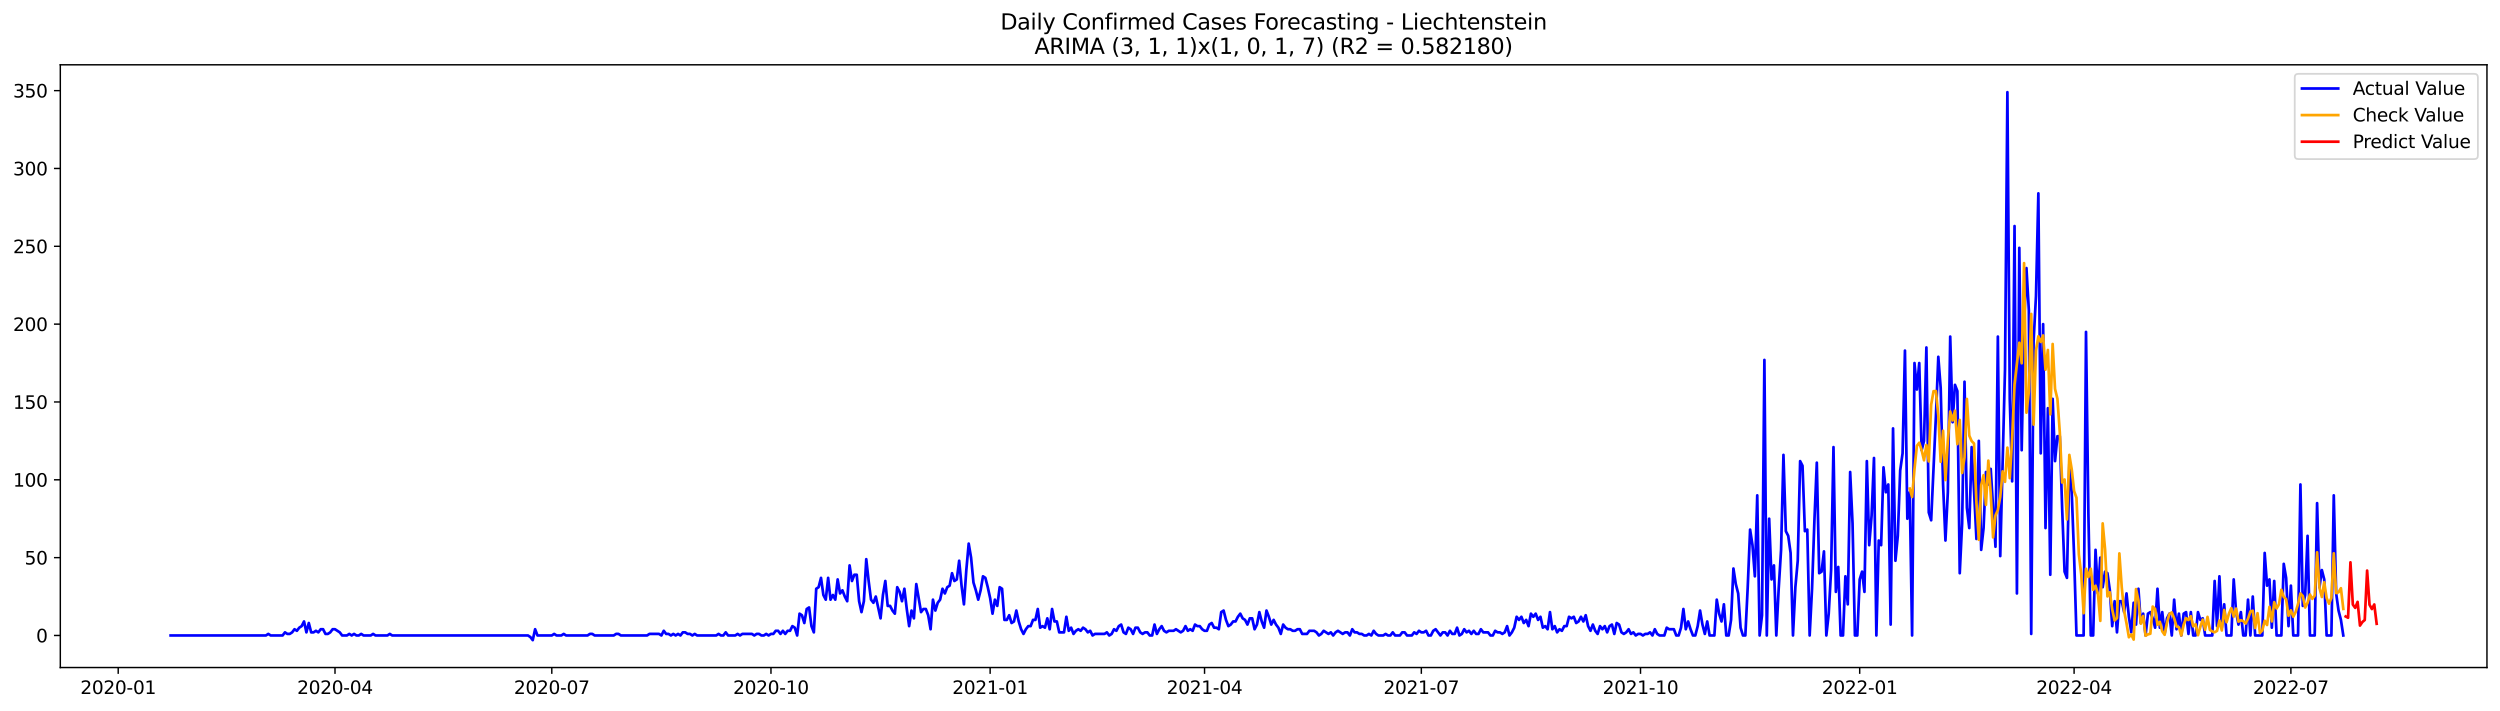 <?xml version="1.0" encoding="utf-8" standalone="no"?>
<!DOCTYPE svg PUBLIC "-//W3C//DTD SVG 1.1//EN"
  "http://www.w3.org/Graphics/SVG/1.1/DTD/svg11.dtd">
<svg xmlns:xlink="http://www.w3.org/1999/xlink" width="1379.688pt" height="392.274pt" viewBox="0 0 1379.688 392.274" xmlns="http://www.w3.org/2000/svg" version="1.1">
 <defs>
  <style type="text/css">*{stroke-linejoin: round; stroke-linecap: butt}</style>
 </defs>
 <g id="figure_1">
  <g id="patch_1">
   <path d="M 0 392.274 
L 1379.688 392.274 
L 1379.688 0 
L 0 0 
z
" style="fill: #ffffff"/>
  </g>
  <g id="axes_1">
   <g id="patch_2">
    <path d="M 33.288 368.396 
L 1372.487 368.396 
L 1372.487 35.755 
L 33.288 35.755 
z
" style="fill: #ffffff"/>
   </g>
   <g id="matplotlib.axis_1">
    <g id="xtick_1">
     <g id="line2d_1">
      <defs>
       <path id="m68b0b4ed97" d="M 0 0 
L 0 3.5 
" style="stroke: #000000; stroke-width: 0.8"/>
      </defs>
      <g>
       <use xlink:href="#m68b0b4ed97" x="65.236" y="368.396" style="stroke: #000000; stroke-width: 0.8"/>
      </g>
     </g>
     <g id="text_1">
      <!-- 2020-01 -->
      <g transform="translate(44.344 382.994)scale(0.1 -0.1)">
       <defs>
        <path id="DejaVuSans-32" d="M 1228 531 
L 3431 531 
L 3431 0 
L 469 0 
L 469 531 
Q 828 903 1448 1529 
Q 2069 2156 2228 2338 
Q 2531 2678 2651 2914 
Q 2772 3150 2772 3378 
Q 2772 3750 2511 3984 
Q 2250 4219 1831 4219 
Q 1534 4219 1204 4116 
Q 875 4013 500 3803 
L 500 4441 
Q 881 4594 1212 4672 
Q 1544 4750 1819 4750 
Q 2544 4750 2975 4387 
Q 3406 4025 3406 3419 
Q 3406 3131 3298 2873 
Q 3191 2616 2906 2266 
Q 2828 2175 2409 1742 
Q 1991 1309 1228 531 
z
" transform="scale(0.016)"/>
        <path id="DejaVuSans-30" d="M 2034 4250 
Q 1547 4250 1301 3770 
Q 1056 3291 1056 2328 
Q 1056 1369 1301 889 
Q 1547 409 2034 409 
Q 2525 409 2770 889 
Q 3016 1369 3016 2328 
Q 3016 3291 2770 3770 
Q 2525 4250 2034 4250 
z
M 2034 4750 
Q 2819 4750 3233 4129 
Q 3647 3509 3647 2328 
Q 3647 1150 3233 529 
Q 2819 -91 2034 -91 
Q 1250 -91 836 529 
Q 422 1150 422 2328 
Q 422 3509 836 4129 
Q 1250 4750 2034 4750 
z
" transform="scale(0.016)"/>
        <path id="DejaVuSans-2d" d="M 313 2009 
L 1997 2009 
L 1997 1497 
L 313 1497 
L 313 2009 
z
" transform="scale(0.016)"/>
        <path id="DejaVuSans-31" d="M 794 531 
L 1825 531 
L 1825 4091 
L 703 3866 
L 703 4441 
L 1819 4666 
L 2450 4666 
L 2450 531 
L 3481 531 
L 3481 0 
L 794 0 
L 794 531 
z
" transform="scale(0.016)"/>
       </defs>
       <use xlink:href="#DejaVuSans-32"/>
       <use xlink:href="#DejaVuSans-30" x="63.623"/>
       <use xlink:href="#DejaVuSans-32" x="127.246"/>
       <use xlink:href="#DejaVuSans-30" x="190.869"/>
       <use xlink:href="#DejaVuSans-2d" x="254.492"/>
       <use xlink:href="#DejaVuSans-30" x="290.576"/>
       <use xlink:href="#DejaVuSans-31" x="354.199"/>
      </g>
     </g>
    </g>
    <g id="xtick_2">
     <g id="line2d_2">
      <g>
       <use xlink:href="#m68b0b4ed97" x="184.878" y="368.396" style="stroke: #000000; stroke-width: 0.8"/>
      </g>
     </g>
     <g id="text_2">
      <!-- 2020-04 -->
      <g transform="translate(163.986 382.994)scale(0.1 -0.1)">
       <defs>
        <path id="DejaVuSans-34" d="M 2419 4116 
L 825 1625 
L 2419 1625 
L 2419 4116 
z
M 2253 4666 
L 3047 4666 
L 3047 1625 
L 3713 1625 
L 3713 1100 
L 3047 1100 
L 3047 0 
L 2419 0 
L 2419 1100 
L 313 1100 
L 313 1709 
L 2253 4666 
z
" transform="scale(0.016)"/>
       </defs>
       <use xlink:href="#DejaVuSans-32"/>
       <use xlink:href="#DejaVuSans-30" x="63.623"/>
       <use xlink:href="#DejaVuSans-32" x="127.246"/>
       <use xlink:href="#DejaVuSans-30" x="190.869"/>
       <use xlink:href="#DejaVuSans-2d" x="254.492"/>
       <use xlink:href="#DejaVuSans-30" x="290.576"/>
       <use xlink:href="#DejaVuSans-34" x="354.199"/>
      </g>
     </g>
    </g>
    <g id="xtick_3">
     <g id="line2d_3">
      <g>
       <use xlink:href="#m68b0b4ed97" x="304.52" y="368.396" style="stroke: #000000; stroke-width: 0.8"/>
      </g>
     </g>
     <g id="text_3">
      <!-- 2020-07 -->
      <g transform="translate(283.628 382.994)scale(0.1 -0.1)">
       <defs>
        <path id="DejaVuSans-37" d="M 525 4666 
L 3525 4666 
L 3525 4397 
L 1831 0 
L 1172 0 
L 2766 4134 
L 525 4134 
L 525 4666 
z
" transform="scale(0.016)"/>
       </defs>
       <use xlink:href="#DejaVuSans-32"/>
       <use xlink:href="#DejaVuSans-30" x="63.623"/>
       <use xlink:href="#DejaVuSans-32" x="127.246"/>
       <use xlink:href="#DejaVuSans-30" x="190.869"/>
       <use xlink:href="#DejaVuSans-2d" x="254.492"/>
       <use xlink:href="#DejaVuSans-30" x="290.576"/>
       <use xlink:href="#DejaVuSans-37" x="354.199"/>
      </g>
     </g>
    </g>
    <g id="xtick_4">
     <g id="line2d_4">
      <g>
       <use xlink:href="#m68b0b4ed97" x="425.476" y="368.396" style="stroke: #000000; stroke-width: 0.8"/>
      </g>
     </g>
     <g id="text_4">
      <!-- 2020-10 -->
      <g transform="translate(404.585 382.994)scale(0.1 -0.1)">
       <use xlink:href="#DejaVuSans-32"/>
       <use xlink:href="#DejaVuSans-30" x="63.623"/>
       <use xlink:href="#DejaVuSans-32" x="127.246"/>
       <use xlink:href="#DejaVuSans-30" x="190.869"/>
       <use xlink:href="#DejaVuSans-2d" x="254.492"/>
       <use xlink:href="#DejaVuSans-31" x="290.576"/>
       <use xlink:href="#DejaVuSans-30" x="354.199"/>
      </g>
     </g>
    </g>
    <g id="xtick_5">
     <g id="line2d_5">
      <g>
       <use xlink:href="#m68b0b4ed97" x="546.433" y="368.396" style="stroke: #000000; stroke-width: 0.8"/>
      </g>
     </g>
     <g id="text_5">
      <!-- 2021-01 -->
      <g transform="translate(525.541 382.994)scale(0.1 -0.1)">
       <use xlink:href="#DejaVuSans-32"/>
       <use xlink:href="#DejaVuSans-30" x="63.623"/>
       <use xlink:href="#DejaVuSans-32" x="127.246"/>
       <use xlink:href="#DejaVuSans-31" x="190.869"/>
       <use xlink:href="#DejaVuSans-2d" x="254.492"/>
       <use xlink:href="#DejaVuSans-30" x="290.576"/>
       <use xlink:href="#DejaVuSans-31" x="354.199"/>
      </g>
     </g>
    </g>
    <g id="xtick_6">
     <g id="line2d_6">
      <g>
       <use xlink:href="#m68b0b4ed97" x="664.76" y="368.396" style="stroke: #000000; stroke-width: 0.8"/>
      </g>
     </g>
     <g id="text_6">
      <!-- 2021-04 -->
      <g transform="translate(643.868 382.994)scale(0.1 -0.1)">
       <use xlink:href="#DejaVuSans-32"/>
       <use xlink:href="#DejaVuSans-30" x="63.623"/>
       <use xlink:href="#DejaVuSans-32" x="127.246"/>
       <use xlink:href="#DejaVuSans-31" x="190.869"/>
       <use xlink:href="#DejaVuSans-2d" x="254.492"/>
       <use xlink:href="#DejaVuSans-30" x="290.576"/>
       <use xlink:href="#DejaVuSans-34" x="354.199"/>
      </g>
     </g>
    </g>
    <g id="xtick_7">
     <g id="line2d_7">
      <g>
       <use xlink:href="#m68b0b4ed97" x="784.402" y="368.396" style="stroke: #000000; stroke-width: 0.8"/>
      </g>
     </g>
     <g id="text_7">
      <!-- 2021-07 -->
      <g transform="translate(763.51 382.994)scale(0.1 -0.1)">
       <use xlink:href="#DejaVuSans-32"/>
       <use xlink:href="#DejaVuSans-30" x="63.623"/>
       <use xlink:href="#DejaVuSans-32" x="127.246"/>
       <use xlink:href="#DejaVuSans-31" x="190.869"/>
       <use xlink:href="#DejaVuSans-2d" x="254.492"/>
       <use xlink:href="#DejaVuSans-30" x="290.576"/>
       <use xlink:href="#DejaVuSans-37" x="354.199"/>
      </g>
     </g>
    </g>
    <g id="xtick_8">
     <g id="line2d_8">
      <g>
       <use xlink:href="#m68b0b4ed97" x="905.358" y="368.396" style="stroke: #000000; stroke-width: 0.8"/>
      </g>
     </g>
     <g id="text_8">
      <!-- 2021-10 -->
      <g transform="translate(884.467 382.994)scale(0.1 -0.1)">
       <use xlink:href="#DejaVuSans-32"/>
       <use xlink:href="#DejaVuSans-30" x="63.623"/>
       <use xlink:href="#DejaVuSans-32" x="127.246"/>
       <use xlink:href="#DejaVuSans-31" x="190.869"/>
       <use xlink:href="#DejaVuSans-2d" x="254.492"/>
       <use xlink:href="#DejaVuSans-31" x="290.576"/>
       <use xlink:href="#DejaVuSans-30" x="354.199"/>
      </g>
     </g>
    </g>
    <g id="xtick_9">
     <g id="line2d_9">
      <g>
       <use xlink:href="#m68b0b4ed97" x="1026.315" y="368.396" style="stroke: #000000; stroke-width: 0.8"/>
      </g>
     </g>
     <g id="text_9">
      <!-- 2022-01 -->
      <g transform="translate(1005.424 382.994)scale(0.1 -0.1)">
       <use xlink:href="#DejaVuSans-32"/>
       <use xlink:href="#DejaVuSans-30" x="63.623"/>
       <use xlink:href="#DejaVuSans-32" x="127.246"/>
       <use xlink:href="#DejaVuSans-32" x="190.869"/>
       <use xlink:href="#DejaVuSans-2d" x="254.492"/>
       <use xlink:href="#DejaVuSans-30" x="290.576"/>
       <use xlink:href="#DejaVuSans-31" x="354.199"/>
      </g>
     </g>
    </g>
    <g id="xtick_10">
     <g id="line2d_10">
      <g>
       <use xlink:href="#m68b0b4ed97" x="1144.642" y="368.396" style="stroke: #000000; stroke-width: 0.8"/>
      </g>
     </g>
     <g id="text_10">
      <!-- 2022-04 -->
      <g transform="translate(1123.751 382.994)scale(0.1 -0.1)">
       <use xlink:href="#DejaVuSans-32"/>
       <use xlink:href="#DejaVuSans-30" x="63.623"/>
       <use xlink:href="#DejaVuSans-32" x="127.246"/>
       <use xlink:href="#DejaVuSans-32" x="190.869"/>
       <use xlink:href="#DejaVuSans-2d" x="254.492"/>
       <use xlink:href="#DejaVuSans-30" x="290.576"/>
       <use xlink:href="#DejaVuSans-34" x="354.199"/>
      </g>
     </g>
    </g>
    <g id="xtick_11">
     <g id="line2d_11">
      <g>
       <use xlink:href="#m68b0b4ed97" x="1264.284" y="368.396" style="stroke: #000000; stroke-width: 0.8"/>
      </g>
     </g>
     <g id="text_11">
      <!-- 2022-07 -->
      <g transform="translate(1243.393 382.994)scale(0.1 -0.1)">
       <use xlink:href="#DejaVuSans-32"/>
       <use xlink:href="#DejaVuSans-30" x="63.623"/>
       <use xlink:href="#DejaVuSans-32" x="127.246"/>
       <use xlink:href="#DejaVuSans-32" x="190.869"/>
       <use xlink:href="#DejaVuSans-2d" x="254.492"/>
       <use xlink:href="#DejaVuSans-30" x="290.576"/>
       <use xlink:href="#DejaVuSans-37" x="354.199"/>
      </g>
     </g>
    </g>
   </g>
   <g id="matplotlib.axis_2">
    <g id="ytick_1">
     <g id="line2d_12">
      <defs>
       <path id="m8205a4c15a" d="M 0 0 
L -3.5 0 
" style="stroke: #000000; stroke-width: 0.8"/>
      </defs>
      <g>
       <use xlink:href="#m8205a4c15a" x="33.288" y="350.698" style="stroke: #000000; stroke-width: 0.8"/>
      </g>
     </g>
     <g id="text_12">
      <!-- 0 -->
      <g transform="translate(19.925 354.497)scale(0.1 -0.1)">
       <use xlink:href="#DejaVuSans-30"/>
      </g>
     </g>
    </g>
    <g id="ytick_2">
     <g id="line2d_13">
      <g>
       <use xlink:href="#m8205a4c15a" x="33.288" y="307.744" style="stroke: #000000; stroke-width: 0.8"/>
      </g>
     </g>
     <g id="text_13">
      <!-- 50 -->
      <g transform="translate(13.562 311.543)scale(0.1 -0.1)">
       <defs>
        <path id="DejaVuSans-35" d="M 691 4666 
L 3169 4666 
L 3169 4134 
L 1269 4134 
L 1269 2991 
Q 1406 3038 1543 3061 
Q 1681 3084 1819 3084 
Q 2600 3084 3056 2656 
Q 3513 2228 3513 1497 
Q 3513 744 3044 326 
Q 2575 -91 1722 -91 
Q 1428 -91 1123 -41 
Q 819 9 494 109 
L 494 744 
Q 775 591 1075 516 
Q 1375 441 1709 441 
Q 2250 441 2565 725 
Q 2881 1009 2881 1497 
Q 2881 1984 2565 2268 
Q 2250 2553 1709 2553 
Q 1456 2553 1204 2497 
Q 953 2441 691 2322 
L 691 4666 
z
" transform="scale(0.016)"/>
       </defs>
       <use xlink:href="#DejaVuSans-35"/>
       <use xlink:href="#DejaVuSans-30" x="63.623"/>
      </g>
     </g>
    </g>
    <g id="ytick_3">
     <g id="line2d_14">
      <g>
       <use xlink:href="#m8205a4c15a" x="33.288" y="264.789" style="stroke: #000000; stroke-width: 0.8"/>
      </g>
     </g>
     <g id="text_14">
      <!-- 100 -->
      <g transform="translate(7.2 268.588)scale(0.1 -0.1)">
       <use xlink:href="#DejaVuSans-31"/>
       <use xlink:href="#DejaVuSans-30" x="63.623"/>
       <use xlink:href="#DejaVuSans-30" x="127.246"/>
      </g>
     </g>
    </g>
    <g id="ytick_4">
     <g id="line2d_15">
      <g>
       <use xlink:href="#m8205a4c15a" x="33.288" y="221.835" style="stroke: #000000; stroke-width: 0.8"/>
      </g>
     </g>
     <g id="text_15">
      <!-- 150 -->
      <g transform="translate(7.2 225.634)scale(0.1 -0.1)">
       <use xlink:href="#DejaVuSans-31"/>
       <use xlink:href="#DejaVuSans-35" x="63.623"/>
       <use xlink:href="#DejaVuSans-30" x="127.246"/>
      </g>
     </g>
    </g>
    <g id="ytick_5">
     <g id="line2d_16">
      <g>
       <use xlink:href="#m8205a4c15a" x="33.288" y="178.88" style="stroke: #000000; stroke-width: 0.8"/>
      </g>
     </g>
     <g id="text_16">
      <!-- 200 -->
      <g transform="translate(7.2 182.679)scale(0.1 -0.1)">
       <use xlink:href="#DejaVuSans-32"/>
       <use xlink:href="#DejaVuSans-30" x="63.623"/>
       <use xlink:href="#DejaVuSans-30" x="127.246"/>
      </g>
     </g>
    </g>
    <g id="ytick_6">
     <g id="line2d_17">
      <g>
       <use xlink:href="#m8205a4c15a" x="33.288" y="135.925" style="stroke: #000000; stroke-width: 0.8"/>
      </g>
     </g>
     <g id="text_17">
      <!-- 250 -->
      <g transform="translate(7.2 139.725)scale(0.1 -0.1)">
       <use xlink:href="#DejaVuSans-32"/>
       <use xlink:href="#DejaVuSans-35" x="63.623"/>
       <use xlink:href="#DejaVuSans-30" x="127.246"/>
      </g>
     </g>
    </g>
    <g id="ytick_7">
     <g id="line2d_18">
      <g>
       <use xlink:href="#m8205a4c15a" x="33.288" y="92.971" style="stroke: #000000; stroke-width: 0.8"/>
      </g>
     </g>
     <g id="text_18">
      <!-- 300 -->
      <g transform="translate(7.2 96.77)scale(0.1 -0.1)">
       <defs>
        <path id="DejaVuSans-33" d="M 2597 2516 
Q 3050 2419 3304 2112 
Q 3559 1806 3559 1356 
Q 3559 666 3084 287 
Q 2609 -91 1734 -91 
Q 1441 -91 1130 -33 
Q 819 25 488 141 
L 488 750 
Q 750 597 1062 519 
Q 1375 441 1716 441 
Q 2309 441 2620 675 
Q 2931 909 2931 1356 
Q 2931 1769 2642 2001 
Q 2353 2234 1838 2234 
L 1294 2234 
L 1294 2753 
L 1863 2753 
Q 2328 2753 2575 2939 
Q 2822 3125 2822 3475 
Q 2822 3834 2567 4026 
Q 2313 4219 1838 4219 
Q 1578 4219 1281 4162 
Q 984 4106 628 3988 
L 628 4550 
Q 988 4650 1302 4700 
Q 1616 4750 1894 4750 
Q 2613 4750 3031 4423 
Q 3450 4097 3450 3541 
Q 3450 3153 3228 2886 
Q 3006 2619 2597 2516 
z
" transform="scale(0.016)"/>
       </defs>
       <use xlink:href="#DejaVuSans-33"/>
       <use xlink:href="#DejaVuSans-30" x="63.623"/>
       <use xlink:href="#DejaVuSans-30" x="127.246"/>
      </g>
     </g>
    </g>
    <g id="ytick_8">
     <g id="line2d_19">
      <g>
       <use xlink:href="#m8205a4c15a" x="33.288" y="50.016" style="stroke: #000000; stroke-width: 0.8"/>
      </g>
     </g>
     <g id="text_19">
      <!-- 350 -->
      <g transform="translate(7.2 53.816)scale(0.1 -0.1)">
       <use xlink:href="#DejaVuSans-33"/>
       <use xlink:href="#DejaVuSans-35" x="63.623"/>
       <use xlink:href="#DejaVuSans-30" x="127.246"/>
      </g>
     </g>
    </g>
   </g>
   <g id="line2d_20">
    <path d="M 94.16 350.698 
L 146.75 350.698 
L 148.065 349.839 
L 149.38 350.698 
L 155.953 350.698 
L 157.268 348.98 
L 158.583 349.839 
L 159.898 349.839 
L 161.212 348.98 
L 162.527 347.262 
L 163.842 348.121 
L 165.156 346.403 
L 166.471 345.544 
L 167.786 342.966 
L 169.101 348.98 
L 170.415 343.825 
L 171.73 348.98 
L 173.045 348.98 
L 174.36 348.121 
L 175.674 348.98 
L 176.989 347.262 
L 178.304 347.262 
L 179.619 349.839 
L 180.933 349.839 
L 182.248 348.98 
L 183.563 347.262 
L 184.878 347.262 
L 187.507 348.98 
L 188.822 350.698 
L 191.451 350.698 
L 192.766 349.839 
L 194.081 350.698 
L 195.396 349.839 
L 196.71 350.698 
L 198.025 350.698 
L 199.34 349.839 
L 200.655 350.698 
L 204.599 350.698 
L 205.914 349.839 
L 207.228 350.698 
L 213.802 350.698 
L 215.117 349.839 
L 216.432 350.698 
L 291.372 350.698 
L 292.687 351.557 
L 294.002 353.276 
L 295.316 347.262 
L 296.631 350.698 
L 304.52 350.698 
L 305.834 349.839 
L 307.149 350.698 
L 309.779 350.698 
L 311.093 349.839 
L 312.408 350.698 
L 324.241 350.698 
L 325.555 349.839 
L 326.87 349.839 
L 328.185 350.698 
L 338.703 350.698 
L 340.018 349.839 
L 341.332 349.839 
L 342.647 350.698 
L 357.109 350.698 
L 358.424 349.839 
L 363.683 349.839 
L 364.998 350.698 
L 366.313 348.121 
L 367.627 349.839 
L 368.942 349.839 
L 370.257 350.698 
L 371.572 349.839 
L 372.886 350.698 
L 374.201 349.839 
L 375.516 350.698 
L 376.831 348.98 
L 378.145 348.98 
L 379.46 349.839 
L 380.775 349.839 
L 382.09 350.698 
L 383.404 349.839 
L 384.719 350.698 
L 395.237 350.698 
L 396.552 349.839 
L 397.866 350.698 
L 399.181 350.698 
L 400.496 348.98 
L 401.811 350.698 
L 405.755 350.698 
L 407.07 349.839 
L 408.384 350.698 
L 409.699 349.839 
L 414.958 349.839 
L 416.273 350.698 
L 417.588 349.839 
L 418.902 349.839 
L 420.217 350.698 
L 421.532 350.698 
L 422.847 349.839 
L 424.161 350.698 
L 425.476 349.839 
L 426.791 349.839 
L 428.106 348.121 
L 429.42 348.121 
L 430.735 349.839 
L 432.05 348.121 
L 433.365 349.839 
L 434.679 348.121 
L 435.994 348.121 
L 437.309 345.544 
L 438.624 346.403 
L 439.938 350.698 
L 441.253 338.671 
L 442.568 339.53 
L 443.883 343.825 
L 445.197 336.094 
L 446.512 335.235 
L 447.827 345.544 
L 449.142 348.98 
L 450.456 324.925 
L 451.771 324.066 
L 453.086 318.912 
L 454.401 328.362 
L 455.715 330.939 
L 457.03 318.912 
L 458.345 330.939 
L 459.66 328.362 
L 460.974 330.939 
L 462.289 319.771 
L 463.604 327.503 
L 464.919 325.785 
L 466.233 329.221 
L 467.548 331.798 
L 468.863 312.039 
L 470.178 320.63 
L 471.492 317.194 
L 472.807 317.194 
L 474.122 331.798 
L 475.436 337.812 
L 476.751 331.798 
L 478.066 308.603 
L 479.381 320.63 
L 480.695 330.939 
L 482.01 332.657 
L 483.325 329.221 
L 485.954 341.248 
L 487.269 328.362 
L 488.584 320.63 
L 489.899 334.375 
L 491.213 334.375 
L 492.528 336.953 
L 493.843 338.671 
L 495.158 324.066 
L 496.472 326.644 
L 497.787 331.798 
L 499.102 324.925 
L 500.417 336.094 
L 501.731 345.544 
L 503.046 336.953 
L 504.361 341.248 
L 505.676 322.348 
L 508.305 337.812 
L 509.62 336.094 
L 510.935 336.094 
L 512.249 339.53 
L 513.564 347.262 
L 514.879 330.939 
L 516.194 336.953 
L 517.508 332.657 
L 518.823 330.939 
L 520.138 324.925 
L 521.453 327.503 
L 522.767 324.066 
L 524.082 323.207 
L 525.397 316.335 
L 526.712 320.63 
L 528.026 319.771 
L 529.341 309.462 
L 530.656 323.207 
L 531.971 333.516 
L 533.285 314.616 
L 534.6 300.012 
L 535.915 307.744 
L 537.23 321.489 
L 538.544 325.785 
L 539.859 330.939 
L 541.174 325.785 
L 542.489 318.053 
L 543.803 318.912 
L 545.118 324.066 
L 546.433 330.08 
L 547.748 338.671 
L 549.062 330.939 
L 550.377 334.375 
L 551.692 324.066 
L 553.006 324.925 
L 554.321 342.107 
L 555.636 342.107 
L 556.951 339.53 
L 558.265 343.825 
L 559.58 342.966 
L 560.895 336.953 
L 562.21 342.966 
L 563.524 347.262 
L 564.839 349.839 
L 566.154 347.262 
L 567.469 345.544 
L 568.783 345.544 
L 570.098 342.107 
L 571.413 342.107 
L 572.728 336.094 
L 574.042 346.403 
L 575.357 345.544 
L 576.672 346.403 
L 577.987 341.248 
L 579.301 347.262 
L 580.616 336.094 
L 581.931 342.966 
L 583.246 342.966 
L 584.56 348.98 
L 587.19 348.98 
L 588.505 340.389 
L 589.819 348.121 
L 591.134 346.403 
L 592.449 349.839 
L 593.764 348.121 
L 595.078 347.262 
L 596.393 348.121 
L 597.708 346.403 
L 599.023 347.262 
L 600.337 348.98 
L 601.652 348.121 
L 602.967 350.698 
L 604.282 349.839 
L 609.541 349.839 
L 610.855 348.98 
L 612.17 350.698 
L 613.485 349.839 
L 614.8 347.262 
L 616.114 348.121 
L 617.429 345.544 
L 618.744 344.685 
L 620.059 348.98 
L 621.373 349.839 
L 622.688 346.403 
L 624.003 347.262 
L 625.318 349.839 
L 626.632 346.403 
L 627.947 346.403 
L 629.262 348.98 
L 630.576 349.839 
L 631.891 348.98 
L 633.206 348.98 
L 634.521 350.698 
L 635.835 350.698 
L 637.15 344.685 
L 638.465 349.839 
L 639.78 347.262 
L 641.094 345.544 
L 642.409 348.121 
L 643.724 348.98 
L 645.039 348.121 
L 647.668 348.121 
L 648.983 347.262 
L 651.612 348.98 
L 652.927 348.121 
L 654.242 345.544 
L 655.557 348.121 
L 656.871 347.262 
L 658.186 348.121 
L 659.501 344.685 
L 660.816 345.544 
L 662.13 345.544 
L 663.445 347.262 
L 664.76 348.121 
L 666.075 348.121 
L 667.389 344.685 
L 668.704 343.825 
L 670.019 346.403 
L 671.334 346.403 
L 672.648 347.262 
L 673.963 337.812 
L 675.278 336.953 
L 676.593 342.107 
L 677.907 345.544 
L 679.222 344.685 
L 680.537 342.966 
L 681.852 342.966 
L 683.166 340.389 
L 684.481 338.671 
L 685.796 341.248 
L 687.111 342.107 
L 688.425 344.685 
L 689.74 341.248 
L 691.055 341.248 
L 692.37 347.262 
L 693.684 344.685 
L 694.999 337.812 
L 696.314 342.966 
L 697.629 346.403 
L 698.943 336.953 
L 700.258 340.389 
L 701.573 344.685 
L 702.888 342.107 
L 704.202 344.685 
L 705.517 346.403 
L 706.832 349.839 
L 708.146 344.685 
L 709.461 346.403 
L 710.776 347.262 
L 712.091 347.262 
L 713.405 348.121 
L 714.72 348.121 
L 716.035 347.262 
L 717.35 347.262 
L 718.664 349.839 
L 721.294 349.839 
L 722.609 348.121 
L 725.238 348.121 
L 726.553 348.98 
L 727.868 350.698 
L 729.182 349.839 
L 730.497 348.121 
L 733.127 349.839 
L 734.441 348.98 
L 735.756 350.698 
L 737.071 348.98 
L 738.386 348.121 
L 741.015 349.839 
L 742.33 348.98 
L 743.645 348.98 
L 744.959 350.698 
L 746.274 347.262 
L 747.589 348.98 
L 748.904 348.98 
L 750.218 349.839 
L 751.533 349.839 
L 752.848 350.698 
L 754.163 350.698 
L 755.477 349.839 
L 756.792 350.698 
L 758.107 348.121 
L 759.422 349.839 
L 760.736 350.698 
L 763.366 350.698 
L 764.681 349.839 
L 765.995 350.698 
L 767.31 350.698 
L 768.625 348.98 
L 769.94 350.698 
L 772.569 350.698 
L 773.884 348.98 
L 775.199 348.98 
L 776.513 350.698 
L 779.143 350.698 
L 780.457 348.98 
L 781.772 349.839 
L 783.087 348.121 
L 784.402 348.98 
L 785.716 348.98 
L 787.031 348.121 
L 788.346 350.698 
L 789.661 350.698 
L 790.975 348.121 
L 792.29 347.262 
L 794.92 350.698 
L 796.234 348.98 
L 797.549 348.98 
L 798.864 350.698 
L 800.179 348.121 
L 801.493 349.839 
L 802.808 349.839 
L 804.123 346.403 
L 805.438 350.698 
L 806.752 349.839 
L 808.067 347.262 
L 809.382 348.98 
L 810.697 348.121 
L 812.011 349.839 
L 813.326 348.121 
L 814.641 349.839 
L 815.956 349.839 
L 817.27 347.262 
L 818.585 348.98 
L 821.215 348.98 
L 822.529 350.698 
L 823.844 350.698 
L 825.159 348.121 
L 826.474 348.98 
L 827.788 348.98 
L 829.103 349.839 
L 830.418 348.98 
L 831.733 345.544 
L 833.047 350.698 
L 834.362 348.98 
L 835.677 346.403 
L 836.992 340.389 
L 838.306 342.107 
L 839.621 340.389 
L 840.936 343.825 
L 842.251 342.107 
L 843.565 345.544 
L 844.88 338.671 
L 846.195 340.389 
L 847.51 338.671 
L 848.824 342.107 
L 850.139 340.389 
L 851.454 346.403 
L 852.769 345.544 
L 854.083 347.262 
L 855.398 337.812 
L 856.713 347.262 
L 858.027 345.544 
L 859.342 348.98 
L 860.657 347.262 
L 861.972 348.121 
L 863.286 345.544 
L 864.601 345.544 
L 865.916 340.389 
L 867.231 341.248 
L 868.545 340.389 
L 869.86 343.825 
L 871.175 342.966 
L 872.49 340.389 
L 873.804 342.966 
L 875.119 339.53 
L 876.434 345.544 
L 877.749 348.121 
L 879.063 344.685 
L 880.378 348.121 
L 881.693 349.839 
L 883.008 345.544 
L 884.322 347.262 
L 885.637 345.544 
L 886.952 348.98 
L 888.267 345.544 
L 889.581 344.685 
L 890.896 349.839 
L 892.211 343.825 
L 893.526 344.685 
L 894.84 348.98 
L 896.155 349.839 
L 897.47 348.98 
L 898.785 347.262 
L 900.099 349.839 
L 901.414 348.98 
L 902.729 350.698 
L 904.044 349.839 
L 905.358 349.839 
L 906.673 350.698 
L 907.988 349.839 
L 909.303 349.839 
L 910.617 348.98 
L 911.932 350.698 
L 913.247 347.262 
L 914.562 349.839 
L 915.876 350.698 
L 918.506 350.698 
L 919.821 346.403 
L 921.135 347.262 
L 923.765 347.262 
L 925.08 350.698 
L 926.394 350.698 
L 927.709 346.403 
L 929.024 336.094 
L 930.339 347.262 
L 931.653 342.966 
L 932.968 347.262 
L 934.283 350.698 
L 935.597 350.698 
L 936.912 345.544 
L 938.227 336.953 
L 939.542 344.685 
L 940.856 349.839 
L 942.171 342.966 
L 943.486 350.698 
L 946.115 350.698 
L 947.43 330.939 
L 948.745 338.671 
L 950.06 342.966 
L 951.374 333.516 
L 952.689 350.698 
L 954.004 350.698 
L 955.319 342.107 
L 956.633 313.757 
L 957.948 322.348 
L 959.263 327.503 
L 960.578 346.403 
L 961.892 350.698 
L 963.207 350.698 
L 964.522 324.066 
L 965.837 292.28 
L 967.151 300.871 
L 968.466 318.053 
L 969.781 273.38 
L 971.096 350.698 
L 972.41 339.53 
L 973.725 198.639 
L 975.04 350.698 
L 976.355 286.266 
L 977.669 319.771 
L 978.984 312.039 
L 980.299 350.698 
L 981.614 324.925 
L 982.928 303.448 
L 984.243 251.044 
L 985.558 293.139 
L 986.873 295.716 
L 988.187 305.166 
L 989.502 350.698 
L 990.817 324.066 
L 992.132 309.462 
L 993.446 254.48 
L 994.761 257.057 
L 996.076 293.139 
L 997.391 292.28 
L 998.705 350.698 
L 1000.02 324.925 
L 1001.335 287.125 
L 1002.65 255.339 
L 1003.964 316.335 
L 1005.279 315.476 
L 1006.594 304.307 
L 1007.909 350.698 
L 1009.223 338.671 
L 1010.538 314.616 
L 1011.853 246.748 
L 1013.167 326.644 
L 1014.482 312.898 
L 1015.797 350.698 
L 1017.112 350.698 
L 1018.426 318.053 
L 1019.741 333.516 
L 1021.056 260.494 
L 1022.371 288.844 
L 1023.685 350.698 
L 1025 350.698 
L 1026.315 319.771 
L 1027.63 315.476 
L 1028.944 326.644 
L 1030.259 254.48 
L 1031.574 300.871 
L 1032.889 284.548 
L 1034.203 252.762 
L 1035.518 350.698 
L 1036.833 298.294 
L 1038.148 300.871 
L 1039.462 257.916 
L 1040.777 271.662 
L 1042.092 267.366 
L 1043.407 344.685 
L 1044.721 236.439 
L 1046.036 309.462 
L 1047.351 295.716 
L 1048.666 259.635 
L 1049.98 250.185 
L 1051.295 193.485 
L 1052.61 286.266 
L 1053.925 271.662 
L 1055.239 350.698 
L 1056.554 200.357 
L 1057.869 214.962 
L 1059.184 200.357 
L 1060.498 248.466 
L 1061.813 243.312 
L 1063.128 191.766 
L 1064.443 282.83 
L 1065.757 287.125 
L 1068.387 229.566 
L 1069.702 196.921 
L 1071.016 214.103 
L 1072.331 267.366 
L 1073.646 298.294 
L 1074.961 271.662 
L 1076.275 185.753 
L 1077.59 233.003 
L 1078.905 212.385 
L 1080.22 215.821 
L 1081.534 316.335 
L 1082.849 288.844 
L 1084.164 210.666 
L 1085.479 280.253 
L 1086.793 291.421 
L 1088.108 246.748 
L 1089.423 270.803 
L 1090.737 297.435 
L 1092.052 243.312 
L 1093.367 303.448 
L 1094.682 291.421 
L 1095.996 260.494 
L 1097.311 267.366 
L 1098.626 258.776 
L 1101.255 301.73 
L 1102.57 185.753 
L 1103.885 306.885 
L 1106.514 203.794 
L 1107.829 50.876 
L 1109.144 220.116 
L 1110.459 265.648 
L 1111.773 124.757 
L 1113.088 327.503 
L 1114.403 136.785 
L 1115.718 248.466 
L 1117.032 179.739 
L 1118.347 147.953 
L 1119.662 171.148 
L 1120.977 349.839 
L 1122.291 188.33 
L 1123.606 163.416 
L 1124.921 106.716 
L 1126.236 250.185 
L 1127.55 178.88 
L 1128.865 291.421 
L 1130.18 225.271 
L 1131.495 317.194 
L 1132.809 220.116 
L 1134.124 254.48 
L 1135.439 240.735 
L 1136.754 240.735 
L 1138.068 281.112 
L 1139.383 315.476 
L 1140.698 318.912 
L 1142.013 256.198 
L 1143.327 271.662 
L 1144.642 306.885 
L 1145.957 350.698 
L 1149.901 350.698 
L 1151.216 183.175 
L 1152.531 283.689 
L 1153.845 350.698 
L 1155.16 350.698 
L 1156.475 303.448 
L 1157.79 327.503 
L 1159.104 307.744 
L 1160.419 324.066 
L 1161.734 315.476 
L 1163.049 316.335 
L 1164.363 325.785 
L 1165.678 345.544 
L 1166.993 331.798 
L 1168.307 348.98 
L 1169.622 331.798 
L 1170.937 331.798 
L 1172.252 337.812 
L 1173.566 327.503 
L 1174.881 340.389 
L 1176.196 348.98 
L 1177.511 332.657 
L 1178.825 344.685 
L 1180.14 324.925 
L 1181.455 343.825 
L 1182.77 338.671 
L 1184.084 350.698 
L 1185.399 338.671 
L 1186.714 337.812 
L 1188.029 341.248 
L 1189.343 346.403 
L 1190.658 324.925 
L 1191.973 346.403 
L 1193.288 337.812 
L 1194.602 349.839 
L 1195.917 341.248 
L 1197.232 338.671 
L 1198.547 350.698 
L 1199.861 330.939 
L 1201.176 347.262 
L 1202.491 338.671 
L 1203.806 350.698 
L 1205.12 338.671 
L 1206.435 337.812 
L 1207.75 349.839 
L 1209.065 337.812 
L 1210.379 350.698 
L 1211.694 350.698 
L 1213.009 337.812 
L 1214.324 342.107 
L 1215.638 341.248 
L 1216.953 350.698 
L 1220.897 350.698 
L 1222.212 320.63 
L 1223.527 345.544 
L 1224.842 318.053 
L 1226.156 346.403 
L 1227.471 333.516 
L 1228.786 350.698 
L 1231.415 350.698 
L 1232.73 319.771 
L 1234.045 337.812 
L 1235.36 344.685 
L 1236.674 337.812 
L 1237.989 350.698 
L 1239.304 350.698 
L 1240.619 330.939 
L 1241.933 350.698 
L 1243.248 329.221 
L 1244.563 350.698 
L 1248.507 350.698 
L 1249.822 305.166 
L 1251.136 323.207 
L 1252.451 319.771 
L 1253.766 346.403 
L 1255.081 320.63 
L 1256.395 350.698 
L 1259.025 350.698 
L 1260.34 311.18 
L 1261.654 318.912 
L 1262.969 345.544 
L 1264.284 323.207 
L 1265.599 350.698 
L 1268.228 350.698 
L 1269.543 267.366 
L 1270.858 334.375 
L 1272.172 328.362 
L 1273.487 295.716 
L 1274.802 350.698 
L 1277.431 350.698 
L 1278.746 277.675 
L 1280.061 324.066 
L 1281.376 314.616 
L 1282.69 319.771 
L 1284.005 350.698 
L 1286.635 350.698 
L 1287.949 273.38 
L 1289.264 327.503 
L 1290.579 336.953 
L 1291.894 342.107 
L 1293.208 350.698 
L 1293.208 350.698 
" clip-path="url(#pefa2ac2ea3)" style="fill: none; stroke: #0000ff; stroke-width: 1.5; stroke-linecap: square"/>
   </g>
   <g id="line2d_21">
    <path d="M 1053.925 269.636 
L 1055.239 274.273 
L 1056.554 258.933 
L 1057.869 246.092 
L 1059.184 244.332 
L 1060.498 248.374 
L 1061.813 254.027 
L 1063.128 245.608 
L 1064.443 254.649 
L 1065.757 223.389 
L 1067.072 215.893 
L 1068.387 215.805 
L 1069.702 229.236 
L 1071.016 254.837 
L 1072.331 237.733 
L 1073.646 264.915 
L 1074.961 243.136 
L 1076.275 227.09 
L 1077.59 232.035 
L 1078.905 226.664 
L 1080.22 245.109 
L 1081.534 231.769 
L 1082.849 261.004 
L 1084.164 252.504 
L 1085.479 220.172 
L 1086.793 240.397 
L 1088.108 243.435 
L 1089.423 244.756 
L 1090.737 277.428 
L 1092.052 297.882 
L 1093.367 267.713 
L 1094.682 262.27 
L 1095.996 278.628 
L 1097.311 254.211 
L 1098.626 272.285 
L 1099.941 296.57 
L 1101.255 284.481 
L 1102.57 281.468 
L 1103.885 274.215 
L 1105.2 260.143 
L 1106.514 265.889 
L 1107.829 247.047 
L 1109.144 263.869 
L 1110.459 241.821 
L 1111.773 212.123 
L 1114.403 189.15 
L 1115.718 200.478 
L 1117.032 145.222 
L 1118.347 227.744 
L 1119.662 216.164 
L 1120.977 173.27 
L 1122.291 234.325 
L 1123.606 193.429 
L 1124.921 185.59 
L 1126.236 188.689 
L 1127.55 185.127 
L 1128.865 204.003 
L 1130.18 193.148 
L 1131.495 228.664 
L 1132.809 189.838 
L 1134.124 214.627 
L 1135.439 220.104 
L 1136.754 238.625 
L 1138.068 266.285 
L 1139.383 264.638 
L 1140.698 286.645 
L 1142.013 251.055 
L 1143.327 258.999 
L 1144.642 271.021 
L 1145.957 274.679 
L 1147.272 306.01 
L 1148.586 316.98 
L 1149.901 338.421 
L 1151.216 313.922 
L 1152.531 318.471 
L 1153.845 313.882 
L 1155.16 325.508 
L 1156.475 323.27 
L 1157.79 327.651 
L 1159.104 342.642 
L 1160.419 288.85 
L 1161.734 303.109 
L 1163.049 329.139 
L 1164.363 326.896 
L 1165.678 336.276 
L 1166.993 342.423 
L 1168.307 341.106 
L 1169.622 305.413 
L 1170.937 324.127 
L 1172.252 337.124 
L 1173.566 343.999 
L 1174.881 351.671 
L 1176.196 350.158 
L 1177.511 352.961 
L 1178.825 325.106 
L 1180.14 331.309 
L 1181.455 344.183 
L 1182.77 339.991 
L 1184.084 350.824 
L 1185.399 350.109 
L 1186.714 349.735 
L 1188.029 334.758 
L 1189.343 336.039 
L 1190.658 344.794 
L 1191.973 343.18 
L 1193.288 348.417 
L 1194.602 350.311 
L 1195.917 343.532 
L 1197.232 338.851 
L 1198.547 337.969 
L 1199.861 341.26 
L 1201.176 345.708 
L 1202.491 346.205 
L 1203.806 350.718 
L 1205.12 344.754 
L 1206.435 341.162 
L 1207.75 342.154 
L 1209.065 340.077 
L 1210.379 345.655 
L 1211.694 344.494 
L 1213.009 350.56 
L 1214.324 345.872 
L 1215.638 341.937 
L 1216.953 347.571 
L 1218.268 340.444 
L 1219.583 347.631 
L 1220.897 348.434 
L 1222.212 348.917 
L 1223.527 348.16 
L 1224.842 342.484 
L 1226.156 347.934 
L 1227.471 336.65 
L 1228.786 343.418 
L 1230.101 338.625 
L 1231.415 335.625 
L 1232.73 340.306 
L 1234.045 335.86 
L 1235.36 343.078 
L 1236.674 342.27 
L 1237.989 342.777 
L 1239.304 344.121 
L 1240.619 341.451 
L 1241.933 337.439 
L 1243.248 337.043 
L 1244.563 346.582 
L 1245.877 338.42 
L 1247.192 349.331 
L 1248.507 347.933 
L 1249.822 342.562 
L 1251.136 344.926 
L 1252.451 334.901 
L 1253.766 342.926 
L 1255.081 332.319 
L 1256.395 335.802 
L 1257.71 333.498 
L 1259.025 325.475 
L 1260.34 329.408 
L 1261.654 330.679 
L 1262.969 339.8 
L 1264.284 336.826 
L 1265.599 340.337 
L 1266.913 337.747 
L 1268.228 333.33 
L 1269.543 327.511 
L 1270.858 328.908 
L 1272.172 335.264 
L 1273.487 332.677 
L 1274.802 328.092 
L 1276.117 330.499 
L 1277.431 328.715 
L 1278.746 304.812 
L 1280.061 324.533 
L 1281.376 329.479 
L 1282.69 321.327 
L 1284.005 330.058 
L 1285.32 333.154 
L 1286.635 329.994 
L 1287.949 305.36 
L 1289.264 327.326 
L 1290.579 326.852 
L 1291.894 324.617 
L 1293.208 336.035 
L 1293.208 336.035 
" clip-path="url(#pefa2ac2ea3)" style="fill: none; stroke: #ffa500; stroke-width: 1.5; stroke-linecap: square"/>
   </g>
   <g id="line2d_22">
    <path d="M 1294.523 340.219 
L 1295.838 340.918 
L 1297.153 310.339 
L 1298.467 333.646 
L 1299.782 335.469 
L 1301.097 332.164 
L 1302.412 345.233 
L 1303.726 343.292 
L 1305.041 342.166 
L 1306.356 314.898 
L 1307.671 333.73 
L 1308.985 336.109 
L 1310.3 333.598 
L 1311.615 344.252 
" clip-path="url(#pefa2ac2ea3)" style="fill: none; stroke: #ff0000; stroke-width: 1.5; stroke-linecap: square"/>
   </g>
   <g id="patch_3">
    <path d="M 33.288 368.396 
L 33.288 35.755 
" style="fill: none; stroke: #000000; stroke-width: 0.8; stroke-linejoin: miter; stroke-linecap: square"/>
   </g>
   <g id="patch_4">
    <path d="M 1372.487 368.396 
L 1372.487 35.755 
" style="fill: none; stroke: #000000; stroke-width: 0.8; stroke-linejoin: miter; stroke-linecap: square"/>
   </g>
   <g id="patch_5">
    <path d="M 33.288 368.396 
L 1372.487 368.396 
" style="fill: none; stroke: #000000; stroke-width: 0.8; stroke-linejoin: miter; stroke-linecap: square"/>
   </g>
   <g id="patch_6">
    <path d="M 33.288 35.755 
L 1372.487 35.755 
" style="fill: none; stroke: #000000; stroke-width: 0.8; stroke-linejoin: miter; stroke-linecap: square"/>
   </g>
   <g id="text_20">
    <!-- Daily Confirmed Cases Forecasting - Liechtenstein -->
    <g transform="translate(552.098 16.318)scale(0.12 -0.12)">
     <defs>
      <path id="DejaVuSans-44" d="M 1259 4147 
L 1259 519 
L 2022 519 
Q 2988 519 3436 956 
Q 3884 1394 3884 2338 
Q 3884 3275 3436 3711 
Q 2988 4147 2022 4147 
L 1259 4147 
z
M 628 4666 
L 1925 4666 
Q 3281 4666 3915 4102 
Q 4550 3538 4550 2338 
Q 4550 1131 3912 565 
Q 3275 0 1925 0 
L 628 0 
L 628 4666 
z
" transform="scale(0.016)"/>
      <path id="DejaVuSans-61" d="M 2194 1759 
Q 1497 1759 1228 1600 
Q 959 1441 959 1056 
Q 959 750 1161 570 
Q 1363 391 1709 391 
Q 2188 391 2477 730 
Q 2766 1069 2766 1631 
L 2766 1759 
L 2194 1759 
z
M 3341 1997 
L 3341 0 
L 2766 0 
L 2766 531 
Q 2569 213 2275 61 
Q 1981 -91 1556 -91 
Q 1019 -91 701 211 
Q 384 513 384 1019 
Q 384 1609 779 1909 
Q 1175 2209 1959 2209 
L 2766 2209 
L 2766 2266 
Q 2766 2663 2505 2880 
Q 2244 3097 1772 3097 
Q 1472 3097 1187 3025 
Q 903 2953 641 2809 
L 641 3341 
Q 956 3463 1253 3523 
Q 1550 3584 1831 3584 
Q 2591 3584 2966 3190 
Q 3341 2797 3341 1997 
z
" transform="scale(0.016)"/>
      <path id="DejaVuSans-69" d="M 603 3500 
L 1178 3500 
L 1178 0 
L 603 0 
L 603 3500 
z
M 603 4863 
L 1178 4863 
L 1178 4134 
L 603 4134 
L 603 4863 
z
" transform="scale(0.016)"/>
      <path id="DejaVuSans-6c" d="M 603 4863 
L 1178 4863 
L 1178 0 
L 603 0 
L 603 4863 
z
" transform="scale(0.016)"/>
      <path id="DejaVuSans-79" d="M 2059 -325 
Q 1816 -950 1584 -1140 
Q 1353 -1331 966 -1331 
L 506 -1331 
L 506 -850 
L 844 -850 
Q 1081 -850 1212 -737 
Q 1344 -625 1503 -206 
L 1606 56 
L 191 3500 
L 800 3500 
L 1894 763 
L 2988 3500 
L 3597 3500 
L 2059 -325 
z
" transform="scale(0.016)"/>
      <path id="DejaVuSans-20" transform="scale(0.016)"/>
      <path id="DejaVuSans-43" d="M 4122 4306 
L 4122 3641 
Q 3803 3938 3442 4084 
Q 3081 4231 2675 4231 
Q 1875 4231 1450 3742 
Q 1025 3253 1025 2328 
Q 1025 1406 1450 917 
Q 1875 428 2675 428 
Q 3081 428 3442 575 
Q 3803 722 4122 1019 
L 4122 359 
Q 3791 134 3420 21 
Q 3050 -91 2638 -91 
Q 1578 -91 968 557 
Q 359 1206 359 2328 
Q 359 3453 968 4101 
Q 1578 4750 2638 4750 
Q 3056 4750 3426 4639 
Q 3797 4528 4122 4306 
z
" transform="scale(0.016)"/>
      <path id="DejaVuSans-6f" d="M 1959 3097 
Q 1497 3097 1228 2736 
Q 959 2375 959 1747 
Q 959 1119 1226 758 
Q 1494 397 1959 397 
Q 2419 397 2687 759 
Q 2956 1122 2956 1747 
Q 2956 2369 2687 2733 
Q 2419 3097 1959 3097 
z
M 1959 3584 
Q 2709 3584 3137 3096 
Q 3566 2609 3566 1747 
Q 3566 888 3137 398 
Q 2709 -91 1959 -91 
Q 1206 -91 779 398 
Q 353 888 353 1747 
Q 353 2609 779 3096 
Q 1206 3584 1959 3584 
z
" transform="scale(0.016)"/>
      <path id="DejaVuSans-6e" d="M 3513 2113 
L 3513 0 
L 2938 0 
L 2938 2094 
Q 2938 2591 2744 2837 
Q 2550 3084 2163 3084 
Q 1697 3084 1428 2787 
Q 1159 2491 1159 1978 
L 1159 0 
L 581 0 
L 581 3500 
L 1159 3500 
L 1159 2956 
Q 1366 3272 1645 3428 
Q 1925 3584 2291 3584 
Q 2894 3584 3203 3211 
Q 3513 2838 3513 2113 
z
" transform="scale(0.016)"/>
      <path id="DejaVuSans-66" d="M 2375 4863 
L 2375 4384 
L 1825 4384 
Q 1516 4384 1395 4259 
Q 1275 4134 1275 3809 
L 1275 3500 
L 2222 3500 
L 2222 3053 
L 1275 3053 
L 1275 0 
L 697 0 
L 697 3053 
L 147 3053 
L 147 3500 
L 697 3500 
L 697 3744 
Q 697 4328 969 4595 
Q 1241 4863 1831 4863 
L 2375 4863 
z
" transform="scale(0.016)"/>
      <path id="DejaVuSans-72" d="M 2631 2963 
Q 2534 3019 2420 3045 
Q 2306 3072 2169 3072 
Q 1681 3072 1420 2755 
Q 1159 2438 1159 1844 
L 1159 0 
L 581 0 
L 581 3500 
L 1159 3500 
L 1159 2956 
Q 1341 3275 1631 3429 
Q 1922 3584 2338 3584 
Q 2397 3584 2469 3576 
Q 2541 3569 2628 3553 
L 2631 2963 
z
" transform="scale(0.016)"/>
      <path id="DejaVuSans-6d" d="M 3328 2828 
Q 3544 3216 3844 3400 
Q 4144 3584 4550 3584 
Q 5097 3584 5394 3201 
Q 5691 2819 5691 2113 
L 5691 0 
L 5113 0 
L 5113 2094 
Q 5113 2597 4934 2840 
Q 4756 3084 4391 3084 
Q 3944 3084 3684 2787 
Q 3425 2491 3425 1978 
L 3425 0 
L 2847 0 
L 2847 2094 
Q 2847 2600 2669 2842 
Q 2491 3084 2119 3084 
Q 1678 3084 1418 2786 
Q 1159 2488 1159 1978 
L 1159 0 
L 581 0 
L 581 3500 
L 1159 3500 
L 1159 2956 
Q 1356 3278 1631 3431 
Q 1906 3584 2284 3584 
Q 2666 3584 2933 3390 
Q 3200 3197 3328 2828 
z
" transform="scale(0.016)"/>
      <path id="DejaVuSans-65" d="M 3597 1894 
L 3597 1613 
L 953 1613 
Q 991 1019 1311 708 
Q 1631 397 2203 397 
Q 2534 397 2845 478 
Q 3156 559 3463 722 
L 3463 178 
Q 3153 47 2828 -22 
Q 2503 -91 2169 -91 
Q 1331 -91 842 396 
Q 353 884 353 1716 
Q 353 2575 817 3079 
Q 1281 3584 2069 3584 
Q 2775 3584 3186 3129 
Q 3597 2675 3597 1894 
z
M 3022 2063 
Q 3016 2534 2758 2815 
Q 2500 3097 2075 3097 
Q 1594 3097 1305 2825 
Q 1016 2553 972 2059 
L 3022 2063 
z
" transform="scale(0.016)"/>
      <path id="DejaVuSans-64" d="M 2906 2969 
L 2906 4863 
L 3481 4863 
L 3481 0 
L 2906 0 
L 2906 525 
Q 2725 213 2448 61 
Q 2172 -91 1784 -91 
Q 1150 -91 751 415 
Q 353 922 353 1747 
Q 353 2572 751 3078 
Q 1150 3584 1784 3584 
Q 2172 3584 2448 3432 
Q 2725 3281 2906 2969 
z
M 947 1747 
Q 947 1113 1208 752 
Q 1469 391 1925 391 
Q 2381 391 2643 752 
Q 2906 1113 2906 1747 
Q 2906 2381 2643 2742 
Q 2381 3103 1925 3103 
Q 1469 3103 1208 2742 
Q 947 2381 947 1747 
z
" transform="scale(0.016)"/>
      <path id="DejaVuSans-73" d="M 2834 3397 
L 2834 2853 
Q 2591 2978 2328 3040 
Q 2066 3103 1784 3103 
Q 1356 3103 1142 2972 
Q 928 2841 928 2578 
Q 928 2378 1081 2264 
Q 1234 2150 1697 2047 
L 1894 2003 
Q 2506 1872 2764 1633 
Q 3022 1394 3022 966 
Q 3022 478 2636 193 
Q 2250 -91 1575 -91 
Q 1294 -91 989 -36 
Q 684 19 347 128 
L 347 722 
Q 666 556 975 473 
Q 1284 391 1588 391 
Q 1994 391 2212 530 
Q 2431 669 2431 922 
Q 2431 1156 2273 1281 
Q 2116 1406 1581 1522 
L 1381 1569 
Q 847 1681 609 1914 
Q 372 2147 372 2553 
Q 372 3047 722 3315 
Q 1072 3584 1716 3584 
Q 2034 3584 2315 3537 
Q 2597 3491 2834 3397 
z
" transform="scale(0.016)"/>
      <path id="DejaVuSans-46" d="M 628 4666 
L 3309 4666 
L 3309 4134 
L 1259 4134 
L 1259 2759 
L 3109 2759 
L 3109 2228 
L 1259 2228 
L 1259 0 
L 628 0 
L 628 4666 
z
" transform="scale(0.016)"/>
      <path id="DejaVuSans-63" d="M 3122 3366 
L 3122 2828 
Q 2878 2963 2633 3030 
Q 2388 3097 2138 3097 
Q 1578 3097 1268 2742 
Q 959 2388 959 1747 
Q 959 1106 1268 751 
Q 1578 397 2138 397 
Q 2388 397 2633 464 
Q 2878 531 3122 666 
L 3122 134 
Q 2881 22 2623 -34 
Q 2366 -91 2075 -91 
Q 1284 -91 818 406 
Q 353 903 353 1747 
Q 353 2603 823 3093 
Q 1294 3584 2113 3584 
Q 2378 3584 2631 3529 
Q 2884 3475 3122 3366 
z
" transform="scale(0.016)"/>
      <path id="DejaVuSans-74" d="M 1172 4494 
L 1172 3500 
L 2356 3500 
L 2356 3053 
L 1172 3053 
L 1172 1153 
Q 1172 725 1289 603 
Q 1406 481 1766 481 
L 2356 481 
L 2356 0 
L 1766 0 
Q 1100 0 847 248 
Q 594 497 594 1153 
L 594 3053 
L 172 3053 
L 172 3500 
L 594 3500 
L 594 4494 
L 1172 4494 
z
" transform="scale(0.016)"/>
      <path id="DejaVuSans-67" d="M 2906 1791 
Q 2906 2416 2648 2759 
Q 2391 3103 1925 3103 
Q 1463 3103 1205 2759 
Q 947 2416 947 1791 
Q 947 1169 1205 825 
Q 1463 481 1925 481 
Q 2391 481 2648 825 
Q 2906 1169 2906 1791 
z
M 3481 434 
Q 3481 -459 3084 -895 
Q 2688 -1331 1869 -1331 
Q 1566 -1331 1297 -1286 
Q 1028 -1241 775 -1147 
L 775 -588 
Q 1028 -725 1275 -790 
Q 1522 -856 1778 -856 
Q 2344 -856 2625 -561 
Q 2906 -266 2906 331 
L 2906 616 
Q 2728 306 2450 153 
Q 2172 0 1784 0 
Q 1141 0 747 490 
Q 353 981 353 1791 
Q 353 2603 747 3093 
Q 1141 3584 1784 3584 
Q 2172 3584 2450 3431 
Q 2728 3278 2906 2969 
L 2906 3500 
L 3481 3500 
L 3481 434 
z
" transform="scale(0.016)"/>
      <path id="DejaVuSans-4c" d="M 628 4666 
L 1259 4666 
L 1259 531 
L 3531 531 
L 3531 0 
L 628 0 
L 628 4666 
z
" transform="scale(0.016)"/>
      <path id="DejaVuSans-68" d="M 3513 2113 
L 3513 0 
L 2938 0 
L 2938 2094 
Q 2938 2591 2744 2837 
Q 2550 3084 2163 3084 
Q 1697 3084 1428 2787 
Q 1159 2491 1159 1978 
L 1159 0 
L 581 0 
L 581 4863 
L 1159 4863 
L 1159 2956 
Q 1366 3272 1645 3428 
Q 1925 3584 2291 3584 
Q 2894 3584 3203 3211 
Q 3513 2838 3513 2113 
z
" transform="scale(0.016)"/>
     </defs>
     <use xlink:href="#DejaVuSans-44"/>
     <use xlink:href="#DejaVuSans-61" x="77.002"/>
     <use xlink:href="#DejaVuSans-69" x="138.281"/>
     <use xlink:href="#DejaVuSans-6c" x="166.064"/>
     <use xlink:href="#DejaVuSans-79" x="193.848"/>
     <use xlink:href="#DejaVuSans-20" x="253.027"/>
     <use xlink:href="#DejaVuSans-43" x="284.814"/>
     <use xlink:href="#DejaVuSans-6f" x="354.639"/>
     <use xlink:href="#DejaVuSans-6e" x="415.82"/>
     <use xlink:href="#DejaVuSans-66" x="479.199"/>
     <use xlink:href="#DejaVuSans-69" x="514.404"/>
     <use xlink:href="#DejaVuSans-72" x="542.188"/>
     <use xlink:href="#DejaVuSans-6d" x="581.551"/>
     <use xlink:href="#DejaVuSans-65" x="678.963"/>
     <use xlink:href="#DejaVuSans-64" x="740.486"/>
     <use xlink:href="#DejaVuSans-20" x="803.963"/>
     <use xlink:href="#DejaVuSans-43" x="835.75"/>
     <use xlink:href="#DejaVuSans-61" x="905.574"/>
     <use xlink:href="#DejaVuSans-73" x="966.854"/>
     <use xlink:href="#DejaVuSans-65" x="1018.953"/>
     <use xlink:href="#DejaVuSans-73" x="1080.477"/>
     <use xlink:href="#DejaVuSans-20" x="1132.576"/>
     <use xlink:href="#DejaVuSans-46" x="1164.363"/>
     <use xlink:href="#DejaVuSans-6f" x="1218.258"/>
     <use xlink:href="#DejaVuSans-72" x="1279.439"/>
     <use xlink:href="#DejaVuSans-65" x="1318.303"/>
     <use xlink:href="#DejaVuSans-63" x="1379.826"/>
     <use xlink:href="#DejaVuSans-61" x="1434.807"/>
     <use xlink:href="#DejaVuSans-73" x="1496.086"/>
     <use xlink:href="#DejaVuSans-74" x="1548.186"/>
     <use xlink:href="#DejaVuSans-69" x="1587.395"/>
     <use xlink:href="#DejaVuSans-6e" x="1615.178"/>
     <use xlink:href="#DejaVuSans-67" x="1678.557"/>
     <use xlink:href="#DejaVuSans-20" x="1742.033"/>
     <use xlink:href="#DejaVuSans-2d" x="1773.82"/>
     <use xlink:href="#DejaVuSans-20" x="1809.904"/>
     <use xlink:href="#DejaVuSans-4c" x="1841.691"/>
     <use xlink:href="#DejaVuSans-69" x="1897.404"/>
     <use xlink:href="#DejaVuSans-65" x="1925.188"/>
     <use xlink:href="#DejaVuSans-63" x="1986.711"/>
     <use xlink:href="#DejaVuSans-68" x="2041.691"/>
     <use xlink:href="#DejaVuSans-74" x="2105.07"/>
     <use xlink:href="#DejaVuSans-65" x="2144.279"/>
     <use xlink:href="#DejaVuSans-6e" x="2205.803"/>
     <use xlink:href="#DejaVuSans-73" x="2269.182"/>
     <use xlink:href="#DejaVuSans-74" x="2321.281"/>
     <use xlink:href="#DejaVuSans-65" x="2360.49"/>
     <use xlink:href="#DejaVuSans-69" x="2422.014"/>
     <use xlink:href="#DejaVuSans-6e" x="2449.797"/>
    </g>
    <!-- ARIMA (3, 1, 1)x(1, 0, 1, 7) (R2 = 0.582180) -->
    <g transform="translate(570.903 29.756)scale(0.12 -0.12)">
     <defs>
      <path id="DejaVuSans-41" d="M 2188 4044 
L 1331 1722 
L 3047 1722 
L 2188 4044 
z
M 1831 4666 
L 2547 4666 
L 4325 0 
L 3669 0 
L 3244 1197 
L 1141 1197 
L 716 0 
L 50 0 
L 1831 4666 
z
" transform="scale(0.016)"/>
      <path id="DejaVuSans-52" d="M 2841 2188 
Q 3044 2119 3236 1894 
Q 3428 1669 3622 1275 
L 4263 0 
L 3584 0 
L 2988 1197 
Q 2756 1666 2539 1819 
Q 2322 1972 1947 1972 
L 1259 1972 
L 1259 0 
L 628 0 
L 628 4666 
L 2053 4666 
Q 2853 4666 3247 4331 
Q 3641 3997 3641 3322 
Q 3641 2881 3436 2590 
Q 3231 2300 2841 2188 
z
M 1259 4147 
L 1259 2491 
L 2053 2491 
Q 2509 2491 2742 2702 
Q 2975 2913 2975 3322 
Q 2975 3731 2742 3939 
Q 2509 4147 2053 4147 
L 1259 4147 
z
" transform="scale(0.016)"/>
      <path id="DejaVuSans-49" d="M 628 4666 
L 1259 4666 
L 1259 0 
L 628 0 
L 628 4666 
z
" transform="scale(0.016)"/>
      <path id="DejaVuSans-4d" d="M 628 4666 
L 1569 4666 
L 2759 1491 
L 3956 4666 
L 4897 4666 
L 4897 0 
L 4281 0 
L 4281 4097 
L 3078 897 
L 2444 897 
L 1241 4097 
L 1241 0 
L 628 0 
L 628 4666 
z
" transform="scale(0.016)"/>
      <path id="DejaVuSans-28" d="M 1984 4856 
Q 1566 4138 1362 3434 
Q 1159 2731 1159 2009 
Q 1159 1288 1364 580 
Q 1569 -128 1984 -844 
L 1484 -844 
Q 1016 -109 783 600 
Q 550 1309 550 2009 
Q 550 2706 781 3412 
Q 1013 4119 1484 4856 
L 1984 4856 
z
" transform="scale(0.016)"/>
      <path id="DejaVuSans-2c" d="M 750 794 
L 1409 794 
L 1409 256 
L 897 -744 
L 494 -744 
L 750 256 
L 750 794 
z
" transform="scale(0.016)"/>
      <path id="DejaVuSans-29" d="M 513 4856 
L 1013 4856 
Q 1481 4119 1714 3412 
Q 1947 2706 1947 2009 
Q 1947 1309 1714 600 
Q 1481 -109 1013 -844 
L 513 -844 
Q 928 -128 1133 580 
Q 1338 1288 1338 2009 
Q 1338 2731 1133 3434 
Q 928 4138 513 4856 
z
" transform="scale(0.016)"/>
      <path id="DejaVuSans-78" d="M 3513 3500 
L 2247 1797 
L 3578 0 
L 2900 0 
L 1881 1375 
L 863 0 
L 184 0 
L 1544 1831 
L 300 3500 
L 978 3500 
L 1906 2253 
L 2834 3500 
L 3513 3500 
z
" transform="scale(0.016)"/>
      <path id="DejaVuSans-3d" d="M 678 2906 
L 4684 2906 
L 4684 2381 
L 678 2381 
L 678 2906 
z
M 678 1631 
L 4684 1631 
L 4684 1100 
L 678 1100 
L 678 1631 
z
" transform="scale(0.016)"/>
      <path id="DejaVuSans-2e" d="M 684 794 
L 1344 794 
L 1344 0 
L 684 0 
L 684 794 
z
" transform="scale(0.016)"/>
      <path id="DejaVuSans-38" d="M 2034 2216 
Q 1584 2216 1326 1975 
Q 1069 1734 1069 1313 
Q 1069 891 1326 650 
Q 1584 409 2034 409 
Q 2484 409 2743 651 
Q 3003 894 3003 1313 
Q 3003 1734 2745 1975 
Q 2488 2216 2034 2216 
z
M 1403 2484 
Q 997 2584 770 2862 
Q 544 3141 544 3541 
Q 544 4100 942 4425 
Q 1341 4750 2034 4750 
Q 2731 4750 3128 4425 
Q 3525 4100 3525 3541 
Q 3525 3141 3298 2862 
Q 3072 2584 2669 2484 
Q 3125 2378 3379 2068 
Q 3634 1759 3634 1313 
Q 3634 634 3220 271 
Q 2806 -91 2034 -91 
Q 1263 -91 848 271 
Q 434 634 434 1313 
Q 434 1759 690 2068 
Q 947 2378 1403 2484 
z
M 1172 3481 
Q 1172 3119 1398 2916 
Q 1625 2713 2034 2713 
Q 2441 2713 2670 2916 
Q 2900 3119 2900 3481 
Q 2900 3844 2670 4047 
Q 2441 4250 2034 4250 
Q 1625 4250 1398 4047 
Q 1172 3844 1172 3481 
z
" transform="scale(0.016)"/>
     </defs>
     <use xlink:href="#DejaVuSans-41"/>
     <use xlink:href="#DejaVuSans-52" x="68.408"/>
     <use xlink:href="#DejaVuSans-49" x="137.891"/>
     <use xlink:href="#DejaVuSans-4d" x="167.383"/>
     <use xlink:href="#DejaVuSans-41" x="253.662"/>
     <use xlink:href="#DejaVuSans-20" x="322.07"/>
     <use xlink:href="#DejaVuSans-28" x="353.857"/>
     <use xlink:href="#DejaVuSans-33" x="392.871"/>
     <use xlink:href="#DejaVuSans-2c" x="456.494"/>
     <use xlink:href="#DejaVuSans-20" x="488.281"/>
     <use xlink:href="#DejaVuSans-31" x="520.068"/>
     <use xlink:href="#DejaVuSans-2c" x="583.691"/>
     <use xlink:href="#DejaVuSans-20" x="615.479"/>
     <use xlink:href="#DejaVuSans-31" x="647.266"/>
     <use xlink:href="#DejaVuSans-29" x="710.889"/>
     <use xlink:href="#DejaVuSans-78" x="749.902"/>
     <use xlink:href="#DejaVuSans-28" x="809.082"/>
     <use xlink:href="#DejaVuSans-31" x="848.096"/>
     <use xlink:href="#DejaVuSans-2c" x="911.719"/>
     <use xlink:href="#DejaVuSans-20" x="943.506"/>
     <use xlink:href="#DejaVuSans-30" x="975.293"/>
     <use xlink:href="#DejaVuSans-2c" x="1038.916"/>
     <use xlink:href="#DejaVuSans-20" x="1070.703"/>
     <use xlink:href="#DejaVuSans-31" x="1102.49"/>
     <use xlink:href="#DejaVuSans-2c" x="1166.113"/>
     <use xlink:href="#DejaVuSans-20" x="1197.9"/>
     <use xlink:href="#DejaVuSans-37" x="1229.688"/>
     <use xlink:href="#DejaVuSans-29" x="1293.311"/>
     <use xlink:href="#DejaVuSans-20" x="1332.324"/>
     <use xlink:href="#DejaVuSans-28" x="1364.111"/>
     <use xlink:href="#DejaVuSans-52" x="1403.125"/>
     <use xlink:href="#DejaVuSans-32" x="1472.607"/>
     <use xlink:href="#DejaVuSans-20" x="1536.23"/>
     <use xlink:href="#DejaVuSans-3d" x="1568.018"/>
     <use xlink:href="#DejaVuSans-20" x="1651.807"/>
     <use xlink:href="#DejaVuSans-30" x="1683.594"/>
     <use xlink:href="#DejaVuSans-2e" x="1747.217"/>
     <use xlink:href="#DejaVuSans-35" x="1779.004"/>
     <use xlink:href="#DejaVuSans-38" x="1842.627"/>
     <use xlink:href="#DejaVuSans-32" x="1906.25"/>
     <use xlink:href="#DejaVuSans-31" x="1969.873"/>
     <use xlink:href="#DejaVuSans-38" x="2033.496"/>
     <use xlink:href="#DejaVuSans-30" x="2097.119"/>
     <use xlink:href="#DejaVuSans-29" x="2160.742"/>
    </g>
   </g>
   <g id="legend_1">
    <g id="patch_7">
     <path d="M 1268.408 87.79 
L 1365.487 87.79 
Q 1367.487 87.79 1367.487 85.79 
L 1367.487 42.755 
Q 1367.487 40.755 1365.487 40.755 
L 1268.408 40.755 
Q 1266.408 40.755 1266.408 42.755 
L 1266.408 85.79 
Q 1266.408 87.79 1268.408 87.79 
z
" style="fill: #ffffff; opacity: 0.8; stroke: #cccccc; stroke-linejoin: miter"/>
    </g>
    <g id="line2d_23">
     <path d="M 1270.408 48.854 
L 1280.408 48.854 
L 1290.408 48.854 
" style="fill: none; stroke: #0000ff; stroke-width: 1.5; stroke-linecap: square"/>
    </g>
    <g id="text_21">
     <!-- Actual Value -->
     <g transform="translate(1298.408 52.354)scale(0.1 -0.1)">
      <defs>
       <path id="DejaVuSans-75" d="M 544 1381 
L 544 3500 
L 1119 3500 
L 1119 1403 
Q 1119 906 1312 657 
Q 1506 409 1894 409 
Q 2359 409 2629 706 
Q 2900 1003 2900 1516 
L 2900 3500 
L 3475 3500 
L 3475 0 
L 2900 0 
L 2900 538 
Q 2691 219 2414 64 
Q 2138 -91 1772 -91 
Q 1169 -91 856 284 
Q 544 659 544 1381 
z
M 1991 3584 
L 1991 3584 
z
" transform="scale(0.016)"/>
       <path id="DejaVuSans-56" d="M 1831 0 
L 50 4666 
L 709 4666 
L 2188 738 
L 3669 4666 
L 4325 4666 
L 2547 0 
L 1831 0 
z
" transform="scale(0.016)"/>
      </defs>
      <use xlink:href="#DejaVuSans-41"/>
      <use xlink:href="#DejaVuSans-63" x="66.658"/>
      <use xlink:href="#DejaVuSans-74" x="121.639"/>
      <use xlink:href="#DejaVuSans-75" x="160.848"/>
      <use xlink:href="#DejaVuSans-61" x="224.227"/>
      <use xlink:href="#DejaVuSans-6c" x="285.506"/>
      <use xlink:href="#DejaVuSans-20" x="313.289"/>
      <use xlink:href="#DejaVuSans-56" x="345.076"/>
      <use xlink:href="#DejaVuSans-61" x="405.734"/>
      <use xlink:href="#DejaVuSans-6c" x="467.014"/>
      <use xlink:href="#DejaVuSans-75" x="494.797"/>
      <use xlink:href="#DejaVuSans-65" x="558.176"/>
     </g>
    </g>
    <g id="line2d_24">
     <path d="M 1270.408 63.532 
L 1280.408 63.532 
L 1290.408 63.532 
" style="fill: none; stroke: #ffa500; stroke-width: 1.5; stroke-linecap: square"/>
    </g>
    <g id="text_22">
     <!-- Check Value -->
     <g transform="translate(1298.408 67.032)scale(0.1 -0.1)">
      <defs>
       <path id="DejaVuSans-6b" d="M 581 4863 
L 1159 4863 
L 1159 1991 
L 2875 3500 
L 3609 3500 
L 1753 1863 
L 3688 0 
L 2938 0 
L 1159 1709 
L 1159 0 
L 581 0 
L 581 4863 
z
" transform="scale(0.016)"/>
      </defs>
      <use xlink:href="#DejaVuSans-43"/>
      <use xlink:href="#DejaVuSans-68" x="69.824"/>
      <use xlink:href="#DejaVuSans-65" x="133.203"/>
      <use xlink:href="#DejaVuSans-63" x="194.727"/>
      <use xlink:href="#DejaVuSans-6b" x="249.707"/>
      <use xlink:href="#DejaVuSans-20" x="307.617"/>
      <use xlink:href="#DejaVuSans-56" x="339.404"/>
      <use xlink:href="#DejaVuSans-61" x="400.062"/>
      <use xlink:href="#DejaVuSans-6c" x="461.342"/>
      <use xlink:href="#DejaVuSans-75" x="489.125"/>
      <use xlink:href="#DejaVuSans-65" x="552.504"/>
     </g>
    </g>
    <g id="line2d_25">
     <path d="M 1270.408 78.21 
L 1280.408 78.21 
L 1290.408 78.21 
" style="fill: none; stroke: #ff0000; stroke-width: 1.5; stroke-linecap: square"/>
    </g>
    <g id="text_23">
     <!-- Predict Value -->
     <g transform="translate(1298.408 81.71)scale(0.1 -0.1)">
      <defs>
       <path id="DejaVuSans-50" d="M 1259 4147 
L 1259 2394 
L 2053 2394 
Q 2494 2394 2734 2622 
Q 2975 2850 2975 3272 
Q 2975 3691 2734 3919 
Q 2494 4147 2053 4147 
L 1259 4147 
z
M 628 4666 
L 2053 4666 
Q 2838 4666 3239 4311 
Q 3641 3956 3641 3272 
Q 3641 2581 3239 2228 
Q 2838 1875 2053 1875 
L 1259 1875 
L 1259 0 
L 628 0 
L 628 4666 
z
" transform="scale(0.016)"/>
      </defs>
      <use xlink:href="#DejaVuSans-50"/>
      <use xlink:href="#DejaVuSans-72" x="58.553"/>
      <use xlink:href="#DejaVuSans-65" x="97.416"/>
      <use xlink:href="#DejaVuSans-64" x="158.939"/>
      <use xlink:href="#DejaVuSans-69" x="222.416"/>
      <use xlink:href="#DejaVuSans-63" x="250.199"/>
      <use xlink:href="#DejaVuSans-74" x="305.18"/>
      <use xlink:href="#DejaVuSans-20" x="344.389"/>
      <use xlink:href="#DejaVuSans-56" x="376.176"/>
      <use xlink:href="#DejaVuSans-61" x="436.834"/>
      <use xlink:href="#DejaVuSans-6c" x="498.113"/>
      <use xlink:href="#DejaVuSans-75" x="525.896"/>
      <use xlink:href="#DejaVuSans-65" x="589.275"/>
     </g>
    </g>
   </g>
  </g>
 </g>
 <defs>
  <clipPath id="pefa2ac2ea3">
   <rect x="33.288" y="35.755" width="1339.2" height="332.64"/>
  </clipPath>
 </defs>
</svg>
